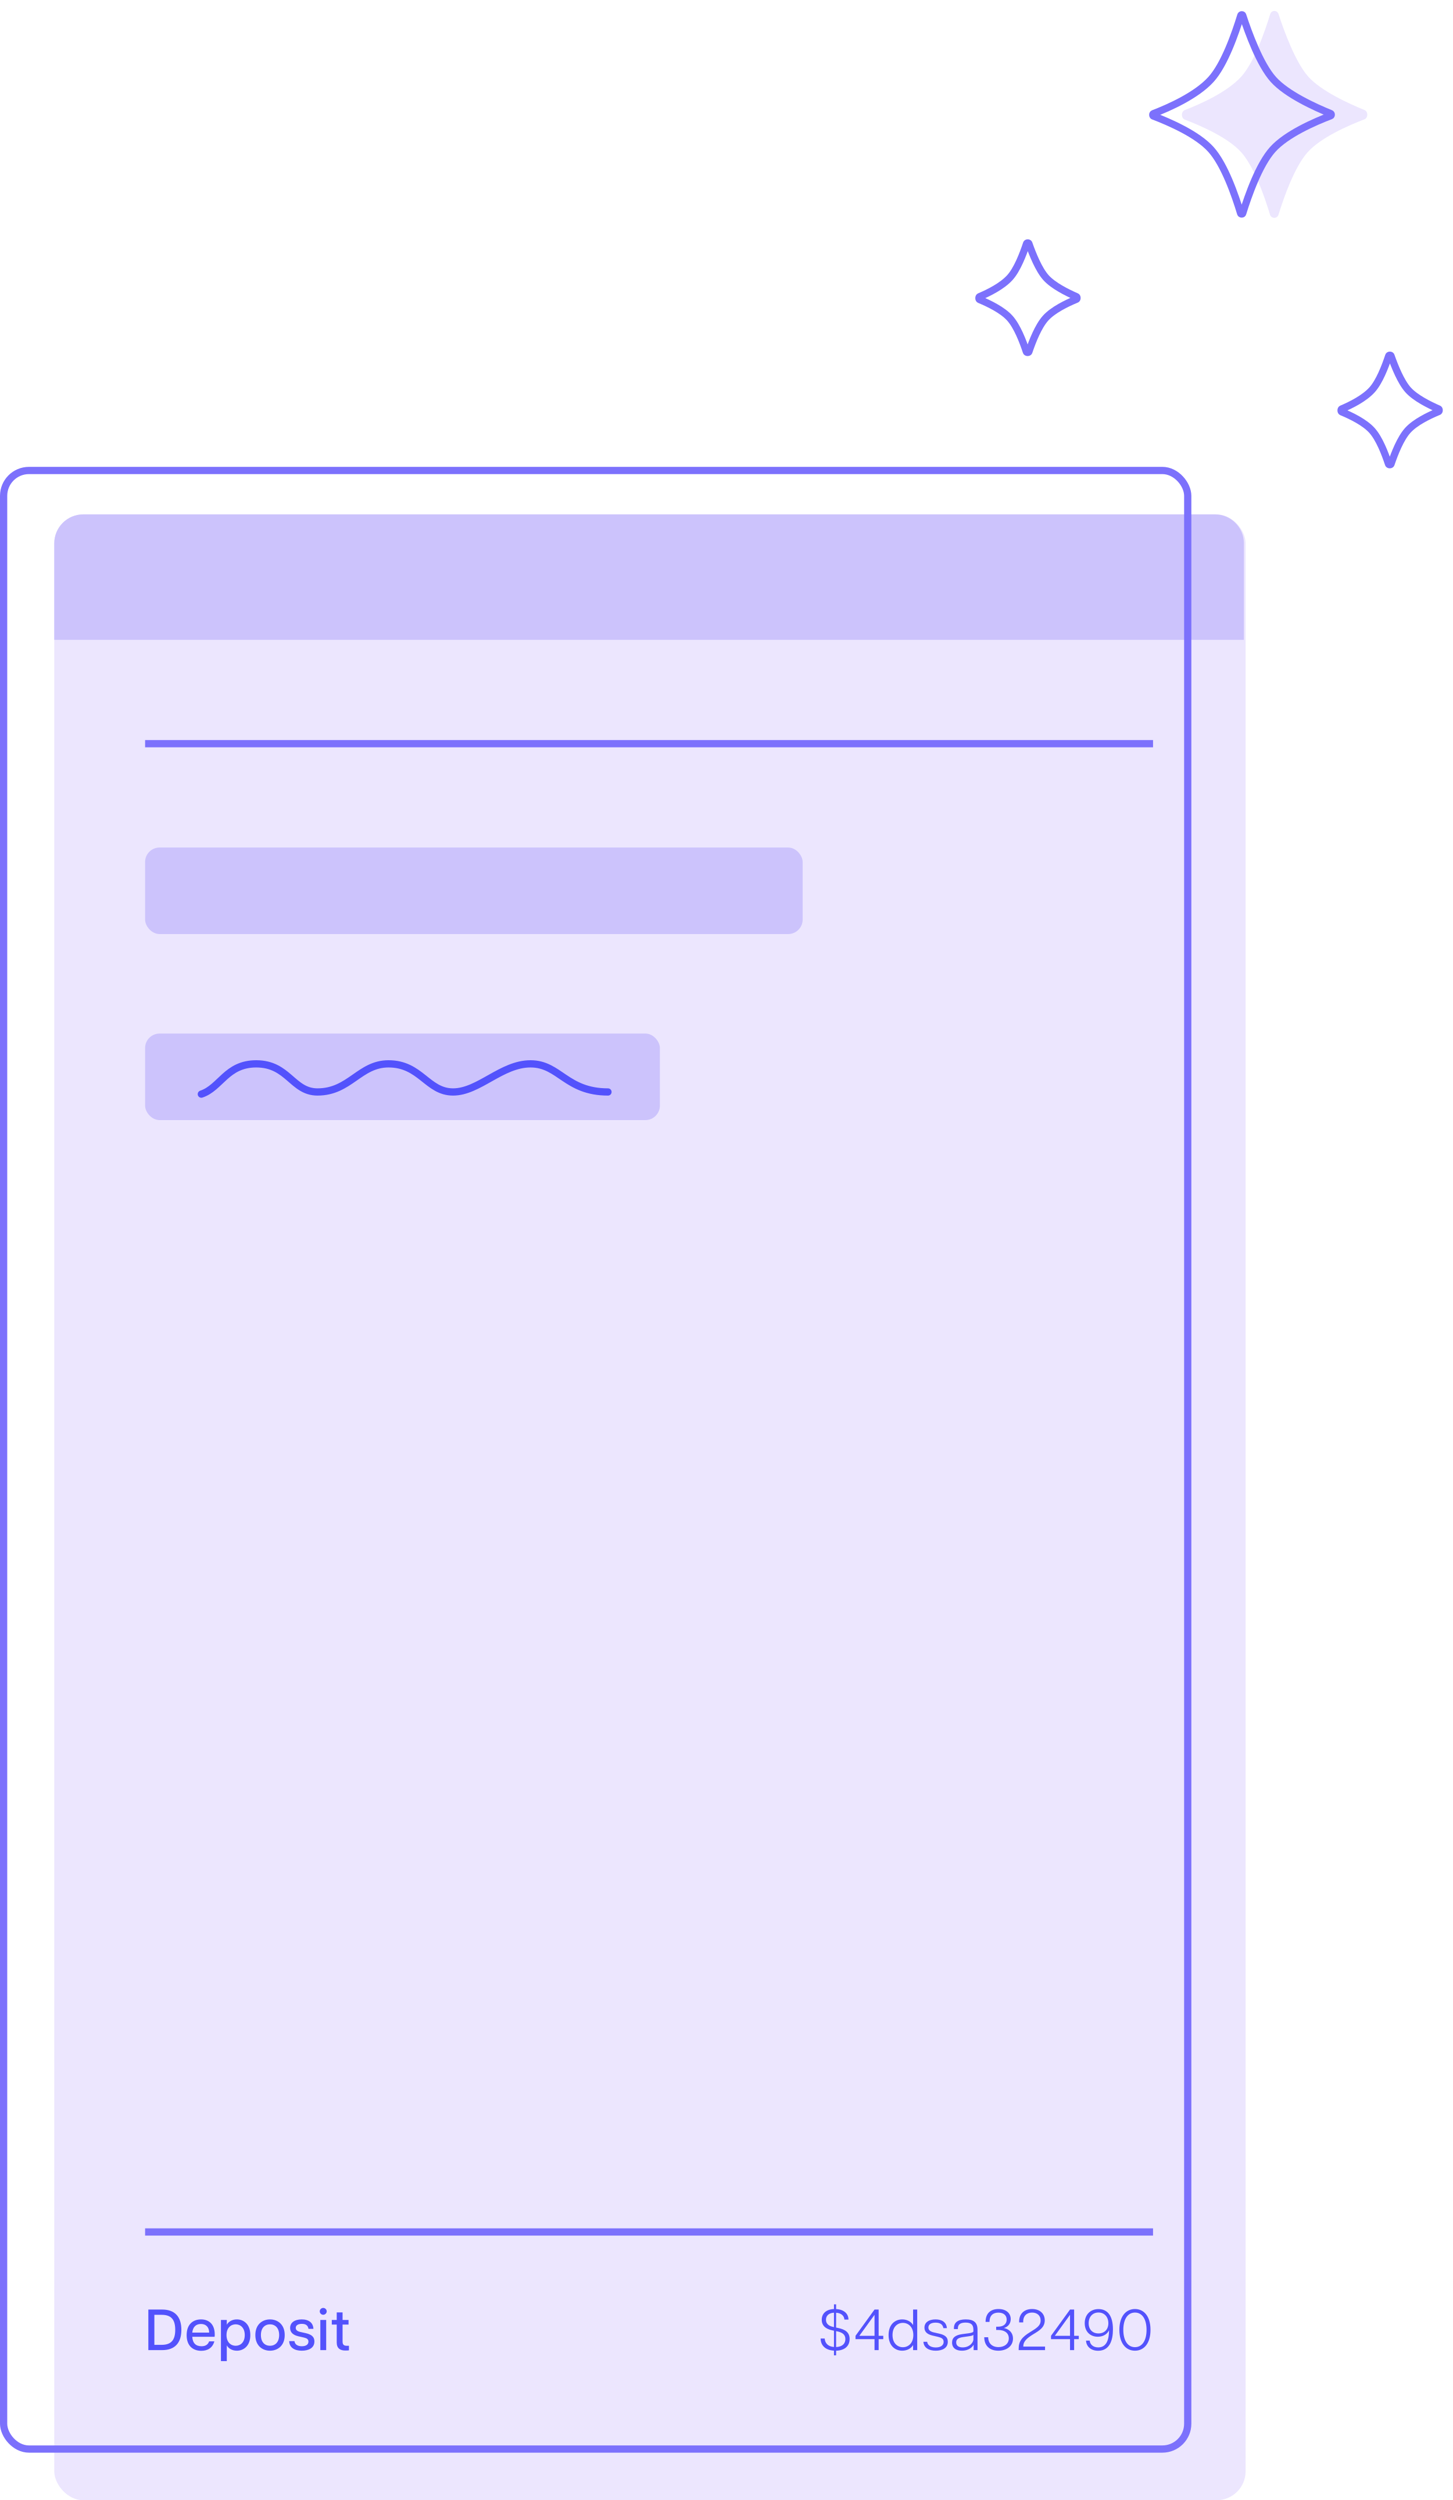 <svg width="297" height="511" viewBox="0 0 297 511" fill="none" xmlns="http://www.w3.org/2000/svg">
	<rect x="11.09" y="105.133" width="243.52" height="405.867" rx="5.922" fill="#ECE6FE"></rect>
	<path d="M11.09 111.055C11.09 107.785 13.741 105.133 17.012 105.133L248.334 105.133C251.605 105.133 254.256 107.785 254.256 111.055V130.776H11.09L11.09 111.055Z" fill="#CCC3FC"></path>
	<g filter="url(#filter0_f)">
		<path d="M173.665 478.051C173.665 476.689 172.753 476.108 171.367 475.812L170.905 475.718V472.685C172.007 472.757 172.552 473.349 172.599 474.083H173.428C173.428 472.863 172.481 472.01 170.905 471.939V470.968H170.467V471.927C168.833 471.999 167.968 472.875 167.968 474.119C167.968 475.279 168.714 475.99 170.124 476.286L170.467 476.357V479.685C169.188 479.591 168.631 478.856 168.572 477.956H167.743C167.743 479.318 168.667 480.337 170.467 480.431V481.391H170.905V480.443C172.635 480.396 173.665 479.519 173.665 478.051ZM170.349 475.599C169.271 475.374 168.833 474.841 168.833 474.119C168.833 473.384 169.306 472.745 170.467 472.674V475.623L170.349 475.599ZM170.905 479.697V476.452L171.154 476.499C172.102 476.701 172.8 477.091 172.8 478.074C172.8 478.998 172.173 479.65 170.905 479.697ZM178.757 480.325H179.598V478.086H180.545V477.399H179.598V472.034H178.757L174.872 477.399V478.086H178.757V480.325ZM175.654 477.399L178.757 473.112V477.399H175.654ZM186.641 472.034V475.208C186.191 474.438 185.326 474.048 184.414 474.048C182.981 474.048 181.631 475.031 181.631 477.245C181.631 479.448 182.981 480.443 184.414 480.443C185.326 480.443 186.191 480.052 186.641 479.283V480.325H187.482V472.034H186.641ZM184.556 479.733C183.467 479.733 182.436 478.939 182.436 477.245C182.436 475.552 183.467 474.758 184.556 474.758C185.634 474.758 186.688 475.552 186.688 477.245C186.688 478.939 185.634 479.733 184.556 479.733ZM191.271 480.443C192.515 480.443 193.735 479.97 193.735 478.619C193.735 477.577 193.024 477.21 192.005 476.961L190.857 476.701C190.075 476.511 189.767 476.179 189.767 475.706C189.767 475.066 190.324 474.711 191.236 474.711C192.076 474.711 192.681 474.995 192.834 475.836H193.545C193.462 474.616 192.527 474.048 191.224 474.048C189.873 474.048 188.961 474.652 188.961 475.729C188.961 476.558 189.494 477.08 190.572 477.34L191.733 477.613C192.432 477.79 192.882 477.992 192.882 478.631C192.882 479.448 192.136 479.78 191.283 479.78C190.466 479.78 189.637 479.484 189.518 478.619H188.748C188.819 479.875 189.909 480.443 191.271 480.443ZM197.403 474.048C195.887 474.048 194.987 474.604 194.987 475.836V476.025H195.792V475.895C195.792 475.078 196.313 474.699 197.367 474.699C198.398 474.699 198.966 475.066 198.966 476.144V476.476C198.966 476.653 198.682 476.783 198.031 476.878L196.681 477.056C195.318 477.245 194.608 477.755 194.608 478.785C194.608 479.91 195.437 480.443 196.621 480.443C198.137 480.443 198.824 479.579 198.978 479.259H199.014V480.325H199.807V476.144C199.807 474.663 199.014 474.048 197.403 474.048ZM198.966 478.169C198.966 478.643 198.291 479.768 196.775 479.768C196.029 479.768 195.449 479.484 195.449 478.738C195.449 478.193 195.757 477.814 196.858 477.66L198.102 477.482C198.658 477.411 198.943 477.293 198.966 477.151V478.169ZM204.063 480.443C205.851 480.443 207.059 479.437 207.059 477.968C207.059 476.653 206.112 475.978 205.2 475.812C206.1 475.552 206.597 474.853 206.597 473.988C206.597 472.816 205.709 471.927 204.098 471.927C202.499 471.927 201.457 472.792 201.457 474.557H202.262C202.262 473.183 203.056 472.662 204.074 472.662C205.129 472.662 205.768 473.207 205.768 474.083C205.768 474.794 205.354 475.54 203.92 475.54H203.624V476.203H203.968C205.377 476.203 206.206 476.843 206.206 477.92C206.206 479.058 205.271 479.709 204.098 479.709C202.795 479.709 202.002 478.939 201.99 477.695H201.184C201.196 479.318 202.179 480.443 204.063 480.443ZM208.223 480.325H213.612V479.602H209.17V479.519C209.17 478.513 209.964 477.838 211.267 477.044C212.51 476.298 213.553 475.635 213.553 474.237C213.553 472.899 212.582 471.927 210.959 471.927C209.289 471.927 208.318 472.97 208.318 474.45V474.663H209.147V474.498C209.147 473.278 209.917 472.65 210.959 472.65C212.001 472.65 212.712 473.266 212.712 474.273C212.712 475.362 211.812 475.871 210.568 476.641C208.874 477.672 208.223 478.548 208.223 480.005V480.325ZM218.717 480.325H219.558V478.086H220.506V477.399H219.558V472.034H218.717L214.832 477.399V478.086H218.717V480.325ZM215.614 477.399L218.717 473.112V477.399H215.614ZM224.54 471.939C222.918 471.939 221.722 473.041 221.722 474.817C221.722 476.558 222.859 477.589 224.387 477.589C225.393 477.589 226.27 477.151 226.696 476.274C226.684 478.063 226.246 479.768 224.481 479.768C223.403 479.768 222.811 479.129 222.74 478.382H221.994C222.018 479.401 222.811 480.455 224.469 480.455C226.85 480.455 227.49 478.264 227.49 476.085C227.49 473.254 226.353 471.939 224.54 471.939ZM224.529 476.914C223.297 476.914 222.527 476.097 222.527 474.829C222.527 473.55 223.309 472.638 224.54 472.638C225.76 472.638 226.554 473.562 226.554 474.829C226.554 476.097 225.76 476.914 224.529 476.914ZM231.992 480.443C233.804 480.443 235.166 478.998 235.166 476.179C235.166 473.384 233.804 471.927 231.992 471.927C230.179 471.927 228.806 473.384 228.806 476.179C228.806 478.998 230.179 480.443 231.992 480.443ZM231.992 479.721C230.523 479.721 229.611 478.382 229.611 476.179C229.611 473.988 230.523 472.65 231.992 472.65C233.46 472.65 234.36 473.988 234.36 476.179C234.36 478.382 233.46 479.721 231.992 479.721Z" fill="#5352FC"></path>
	</g>
	<rect x="0.74" y="96.159" width="242.039" height="404.386" rx="5.182" stroke="#7C71FC" stroke-width="1.48"></rect>
	<path d="M29.659 151.998H235.687" stroke="#7C71FC" stroke-width="1.48"></path>
	<path d="M29.659 456.177H235.687" stroke="#7C71FC" stroke-width="1.48"></path>
	<path d="M30.322 480.325H33.153C35.759 480.325 37.073 478.833 37.073 476.18C37.073 473.527 35.759 472.034 33.153 472.034H30.322V480.325ZM31.554 479.247V473.112H33.035C35.001 473.112 35.818 474.083 35.818 476.18C35.818 478.264 35.001 479.247 33.035 479.247H31.554ZM43.896 477.151C43.896 474.995 42.676 474.048 41.089 474.048C39.502 474.048 38.151 475.007 38.151 477.269C38.151 479.496 39.478 480.467 41.148 480.467C42.403 480.467 43.446 479.899 43.813 478.537H42.747C42.486 479.259 41.941 479.532 41.184 479.532C40.047 479.532 39.383 478.927 39.3 477.601H43.86C43.884 477.471 43.896 477.364 43.896 477.151ZM39.3 476.748C39.419 475.564 40.082 474.983 41.077 474.983C42.143 474.983 42.735 475.659 42.759 476.748H39.3ZM48.419 474.048C47.507 474.048 46.725 474.462 46.358 475.137V474.166H45.162V482.575H46.358V479.354C46.725 480.029 47.507 480.444 48.419 480.444C49.793 480.444 51.166 479.472 51.166 477.246C51.166 475.007 49.793 474.048 48.419 474.048ZM48.17 479.437C47.222 479.437 46.299 478.75 46.299 477.246C46.299 475.741 47.222 475.054 48.17 475.054C49.129 475.054 50.029 475.741 50.029 477.246C50.029 478.75 49.129 479.437 48.17 479.437ZM55.189 480.444C56.729 480.444 58.197 479.449 58.197 477.246C58.197 475.043 56.729 474.048 55.189 474.048C53.661 474.048 52.193 475.043 52.193 477.246C52.193 479.449 53.661 480.444 55.189 480.444ZM55.189 479.437C54.194 479.437 53.33 478.762 53.33 477.246C53.33 475.73 54.194 475.054 55.189 475.054C56.184 475.054 57.06 475.73 57.06 477.246C57.06 478.762 56.184 479.437 55.189 479.437ZM61.684 480.444C63.034 480.444 64.266 479.922 64.266 478.56C64.266 477.506 63.519 477.104 62.525 476.867L61.364 476.606C60.736 476.464 60.452 476.192 60.452 475.777C60.452 475.256 60.926 474.96 61.695 474.96C62.43 474.96 62.939 475.22 63.057 475.978H64.064C64.005 474.711 63.105 474.048 61.672 474.048C60.251 474.048 59.303 474.675 59.303 475.801C59.303 476.63 59.812 477.222 60.973 477.494L62.122 477.755C62.702 477.897 63.046 478.087 63.046 478.584C63.046 479.247 62.453 479.532 61.695 479.532C60.937 479.532 60.286 479.247 60.191 478.489H59.113C59.149 479.816 60.203 480.444 61.684 480.444ZM66.07 473.1C66.448 473.1 66.78 472.792 66.78 472.401C66.78 472.011 66.448 471.703 66.07 471.703C65.691 471.703 65.359 472.011 65.359 472.401C65.359 472.792 65.691 473.1 66.07 473.1ZM65.477 480.325H66.674V474.166H65.477V480.325ZM70.865 479.437C70.249 479.437 70.024 479.164 70.024 478.56V475.102H71.244V474.166H70.024V472.615H68.828V474.166H67.821V475.102H68.828V478.762C68.828 479.97 69.55 480.408 70.557 480.408C70.818 480.408 71.066 480.408 71.327 480.372V479.437H70.865Z" fill="#5352FC"></path>
	<rect x="29.659" y="173.22" width="134.405" height="17.685" rx="2.961" fill="#CCC3FC"></rect>
	<rect x="29.659" y="211.242" width="105.225" height="17.685" rx="2.961" fill="#CCC3FC"></rect>
	<path d="M41.154 223.622C45.112 222.295 46.287 217.432 52.369 217.432C58.965 217.432 59.75 223.18 64.902 223.18C71.499 223.18 73.478 217.432 79.415 217.432C86.012 217.432 87.331 223.18 92.609 223.18C97.886 223.18 102.504 217.432 108.441 217.432C114.378 217.432 115.697 223.18 124.273 223.18" stroke="#5352FC" stroke-width="1.48" stroke-linecap="round"></path>
	<path d="M242.168 24.441C241.399 24.148 241.4 22.796 242.168 22.5C245.447 21.238 250.847 18.82 253.699 15.681C256.333 12.783 258.513 6.556 259.635 2.881C259.892 2.038 261.057 2.023 261.33 2.86C262.53 6.533 264.831 12.777 267.433 15.681C270.036 18.586 275.632 21.155 278.922 22.494C279.672 22.799 279.659 24.099 278.904 24.387C275.601 25.647 269.984 28.104 267.294 31.107C264.647 34.061 262.473 40.176 261.329 43.884C261.065 44.741 259.857 44.736 259.598 43.877C258.48 40.17 256.348 34.063 253.699 31.107C251.043 28.143 245.512 25.715 242.168 24.441Z" fill="#ECE6FE"></path>
	<path d="M294.063 84.104C293.044 84.526 291.846 85.074 290.719 85.719C289.601 86.359 288.509 87.119 287.737 87.981C286.986 88.819 286.321 89.996 285.758 91.206C285.191 92.427 284.705 93.729 284.326 94.855C284.314 94.892 284.253 94.984 284.075 94.983C283.897 94.983 283.836 94.89 283.824 94.853C283.452 93.727 282.975 92.426 282.414 91.207C281.857 89.997 281.197 88.82 280.444 87.981C279.689 87.138 278.625 86.393 277.531 85.763C276.428 85.129 275.25 84.587 274.233 84.164C274.201 84.151 274.116 84.082 274.116 83.879C274.116 83.675 274.201 83.605 274.234 83.591C276.198 82.76 278.87 81.419 280.441 79.691C281.2 78.855 281.871 77.654 282.436 76.424C283.006 75.182 283.492 73.855 283.866 72.723C283.88 72.682 283.937 72.599 284.095 72.597C284.252 72.595 284.309 72.676 284.323 72.716C284.719 73.847 285.229 75.176 285.815 76.42C286.395 77.652 287.074 78.852 287.822 79.687C288.57 80.522 289.646 81.28 290.75 81.928C291.865 82.582 293.056 83.151 294.07 83.594C294.105 83.609 294.178 83.673 294.176 83.849C294.175 84.025 294.1 84.089 294.063 84.104Z" stroke="#7C71FC" stroke-width="1.48"></path>
	<path d="M220.038 61.156C219.019 61.578 217.821 62.126 216.694 62.771C215.576 63.411 214.484 64.171 213.712 65.033C212.961 65.871 212.296 67.049 211.733 68.259C211.166 69.479 210.68 70.781 210.301 71.908C210.289 71.944 210.228 72.036 210.05 72.036C209.872 72.035 209.811 71.942 209.799 71.905C209.427 70.779 208.95 69.478 208.389 68.259C207.832 67.049 207.172 65.873 206.419 65.033C205.664 64.19 204.6 63.445 203.506 62.816C202.403 62.181 201.225 61.639 200.208 61.216C200.176 61.203 200.091 61.135 200.091 60.931C200.091 60.728 200.176 60.657 200.209 60.643C202.173 59.812 204.845 58.472 206.416 56.743C207.175 55.907 207.846 54.706 208.411 53.476C208.981 52.234 209.467 50.907 209.842 49.776C209.855 49.734 209.912 49.651 210.07 49.649C210.227 49.648 210.284 49.728 210.298 49.768C210.694 50.899 211.204 52.228 211.79 53.472C212.371 54.704 213.05 55.905 213.797 56.739C214.545 57.574 215.621 58.332 216.725 58.98C217.84 59.634 219.031 60.203 220.045 60.646C220.08 60.662 220.153 60.725 220.151 60.901C220.15 61.077 220.075 61.141 220.038 61.156Z" stroke="#7C71FC" stroke-width="1.48"></path>
	<path d="M272.016 23.649C270.35 24.285 268.093 25.225 265.906 26.39C263.734 27.547 261.569 28.958 260.138 30.555C258.729 32.127 257.483 34.491 256.456 36.875C255.423 39.274 254.583 41.76 254.006 43.63C253.996 43.662 253.981 43.683 253.954 43.702C253.921 43.725 253.868 43.744 253.802 43.744C253.737 43.744 253.683 43.724 253.65 43.701C253.623 43.681 253.608 43.66 253.598 43.628C253.034 41.758 252.211 39.273 251.191 36.876C250.178 34.493 248.942 32.13 247.531 30.555C246.117 28.977 243.983 27.584 241.83 26.436C239.664 25.282 237.417 24.346 235.731 23.703C235.703 23.692 235.684 23.676 235.667 23.644C235.646 23.607 235.628 23.546 235.628 23.472C235.628 23.397 235.646 23.336 235.667 23.298C235.685 23.266 235.704 23.249 235.733 23.238C237.388 22.601 239.587 21.669 241.738 20.495C243.879 19.327 246.022 17.894 247.527 16.236C248.934 14.689 250.179 12.306 251.202 9.908C252.233 7.492 253.068 4.986 253.634 3.133C253.644 3.099 253.659 3.079 253.684 3.061C253.714 3.039 253.763 3.021 253.822 3.02C253.882 3.019 253.93 3.037 253.961 3.057C253.986 3.074 254.001 3.094 254.012 3.127C254.616 4.978 255.501 7.485 256.567 9.903C257.625 12.304 258.892 14.687 260.277 16.233C261.663 17.779 263.798 19.193 265.949 20.375C268.116 21.564 270.363 22.552 272.021 23.226C272.05 23.238 272.068 23.256 272.083 23.284C272.102 23.317 272.118 23.372 272.117 23.438C272.116 23.505 272.1 23.559 272.08 23.593C272.064 23.621 272.046 23.638 272.016 23.649Z" stroke="#7C71FC" stroke-width="1.48"></path>
	<defs>
		<filter id="filter0_f" x="163.302" y="466.527" width="76.306" height="19.306" filterUnits="userSpaceOnUse" color-interpolation-filters="sRGB">
			<feFlood flood-opacity="0" result="BackgroundImageFix"></feFlood>
			<feBlend mode="normal" in="SourceGraphic" in2="BackgroundImageFix" result="shape"></feBlend>
			<feGaussianBlur stdDeviation="2.221" result="effect1_foregroundBlur"></feGaussianBlur>
		</filter>
	</defs>
</svg>